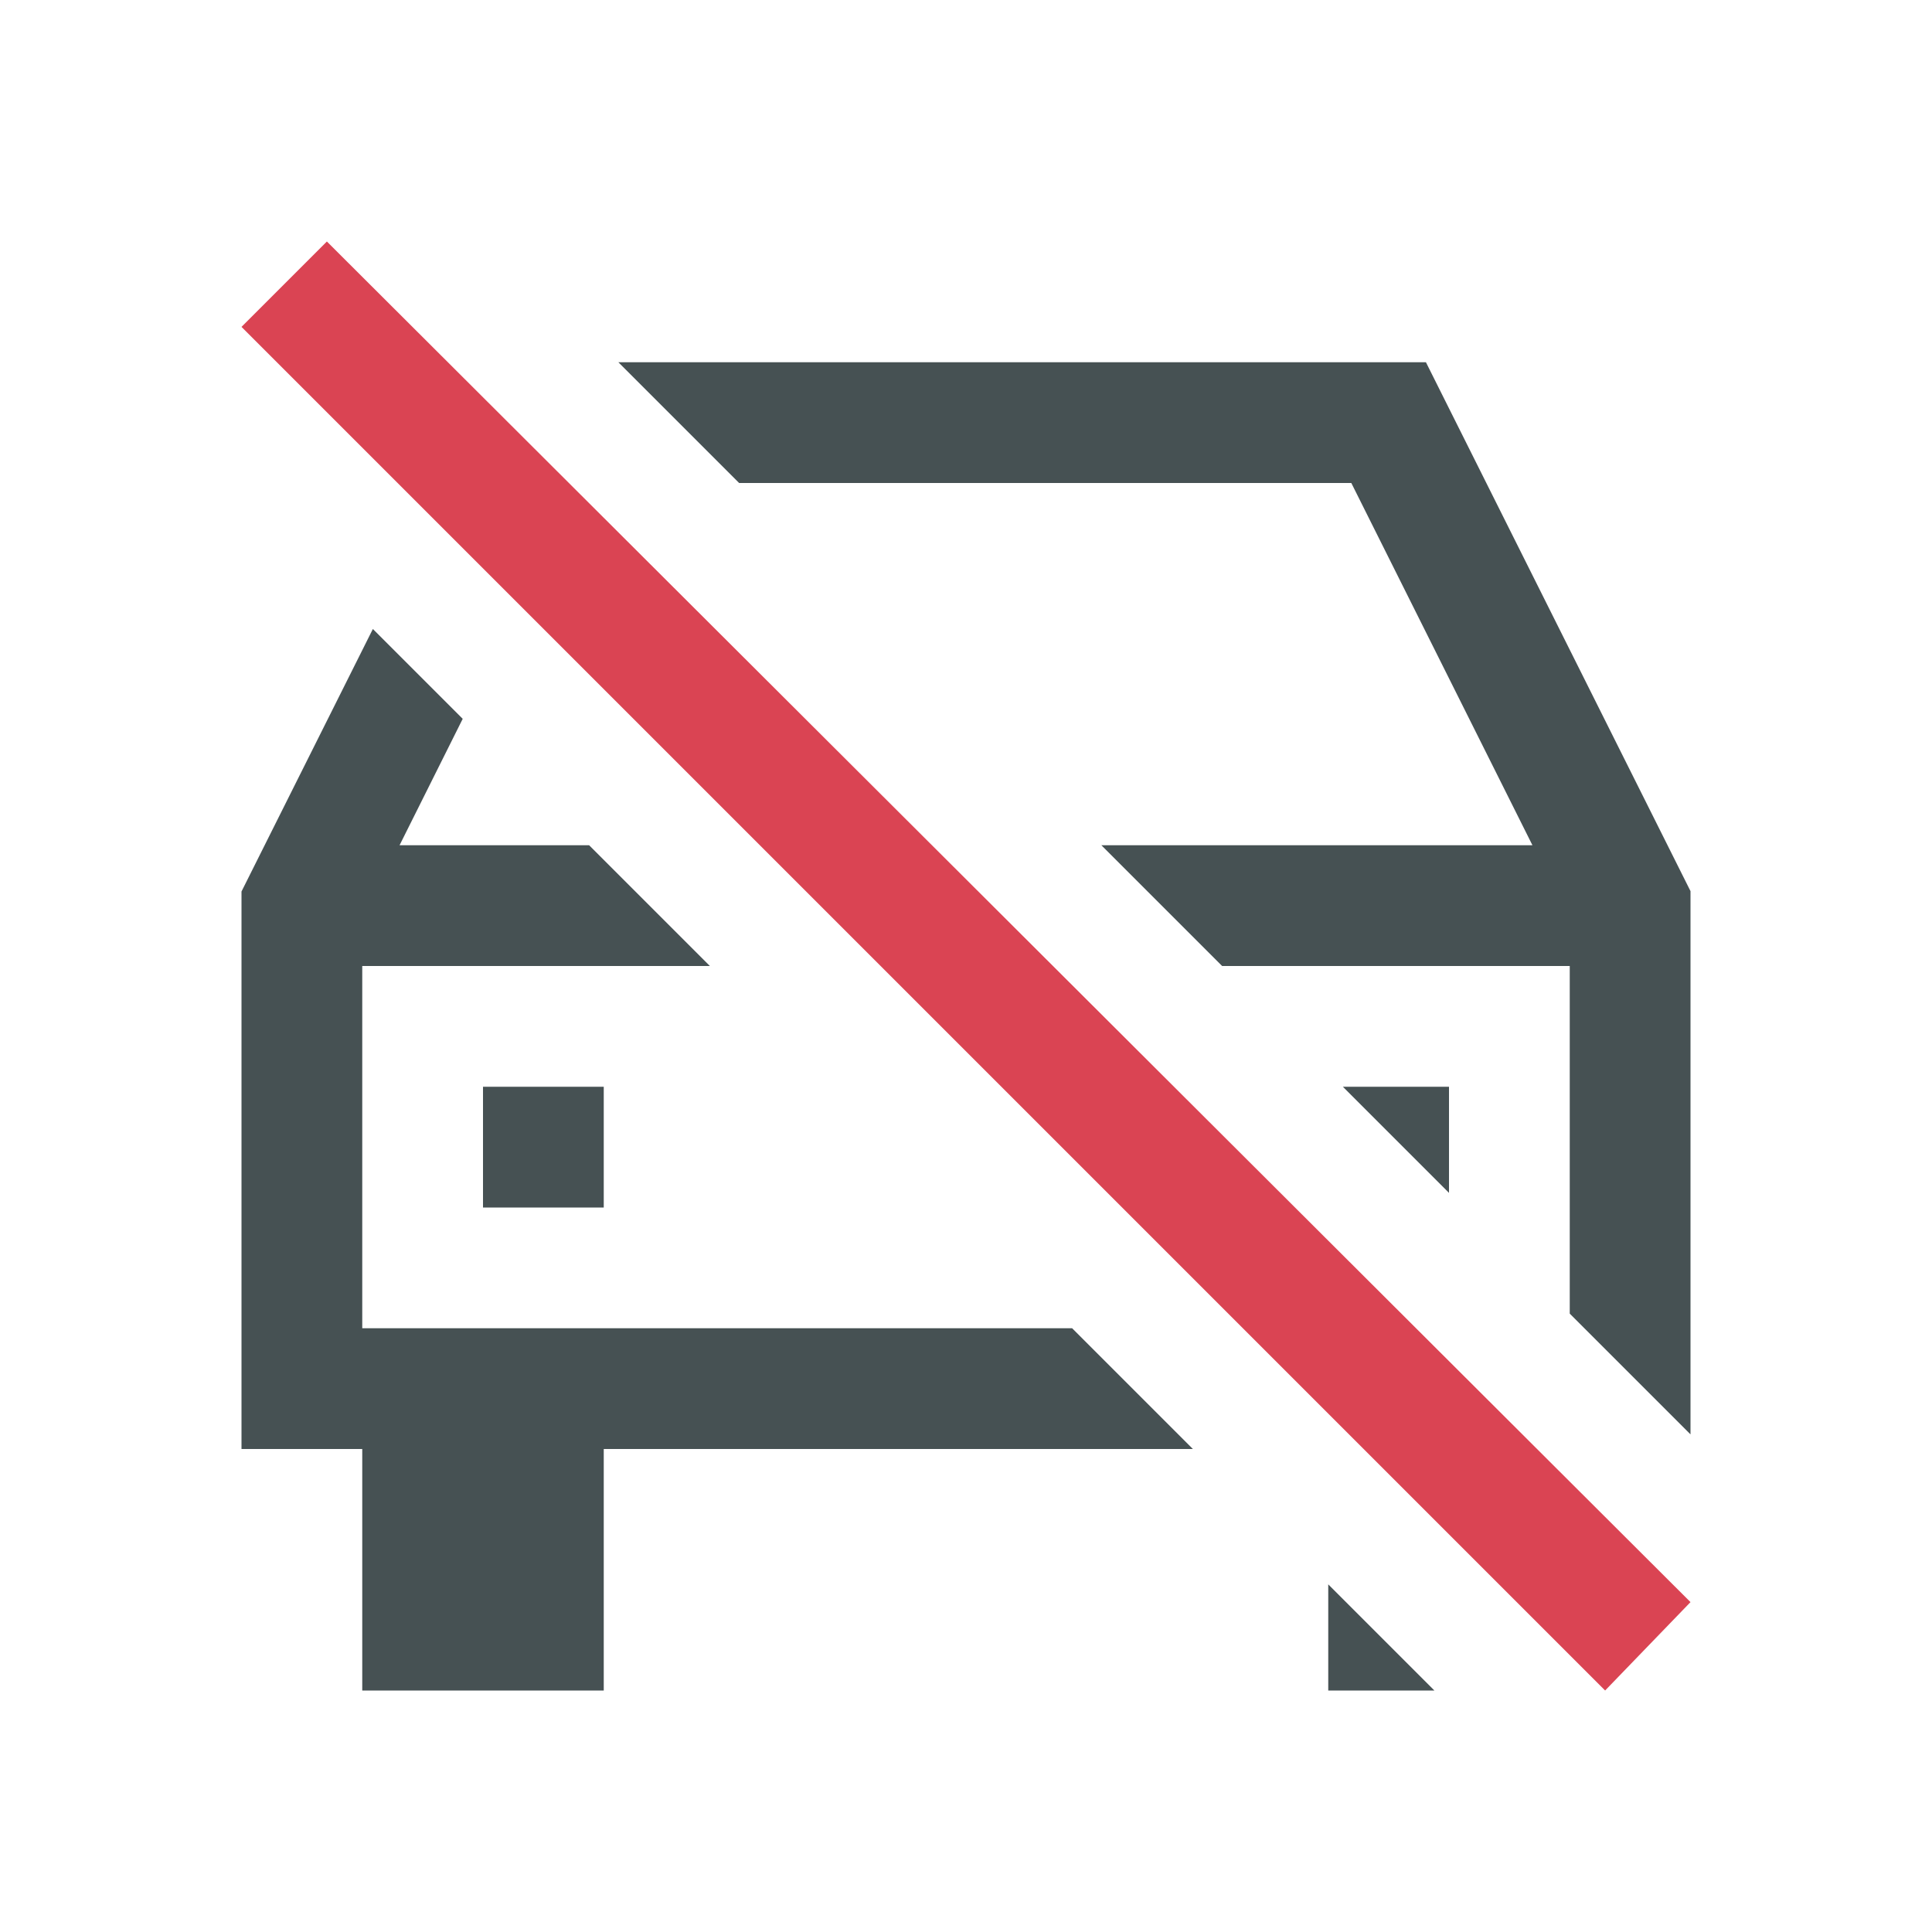 <svg xmlns="http://www.w3.org/2000/svg" viewBox="0 0 16 16"><path fill="currentColor" d="m5.121 3 1 1h5.07l1.5 3h-3.57l1 1H13v2.879l1 1V7.38L11.809 3zM3.088 5.209 2 7.383V12h1v2h2v-2h4.879l-1-1H3V8h2.879l-1-1h-1.57l.523-1.047zM4 9v1h1V9zm7.121 0 .879.879V9zM11 13.121V14h.879z" style="color:#465153"/><path fill="currentColor" d="M2.707 2 2 2.707 13.293 14l.707-.732Z" style="color:#da4453"/></svg>